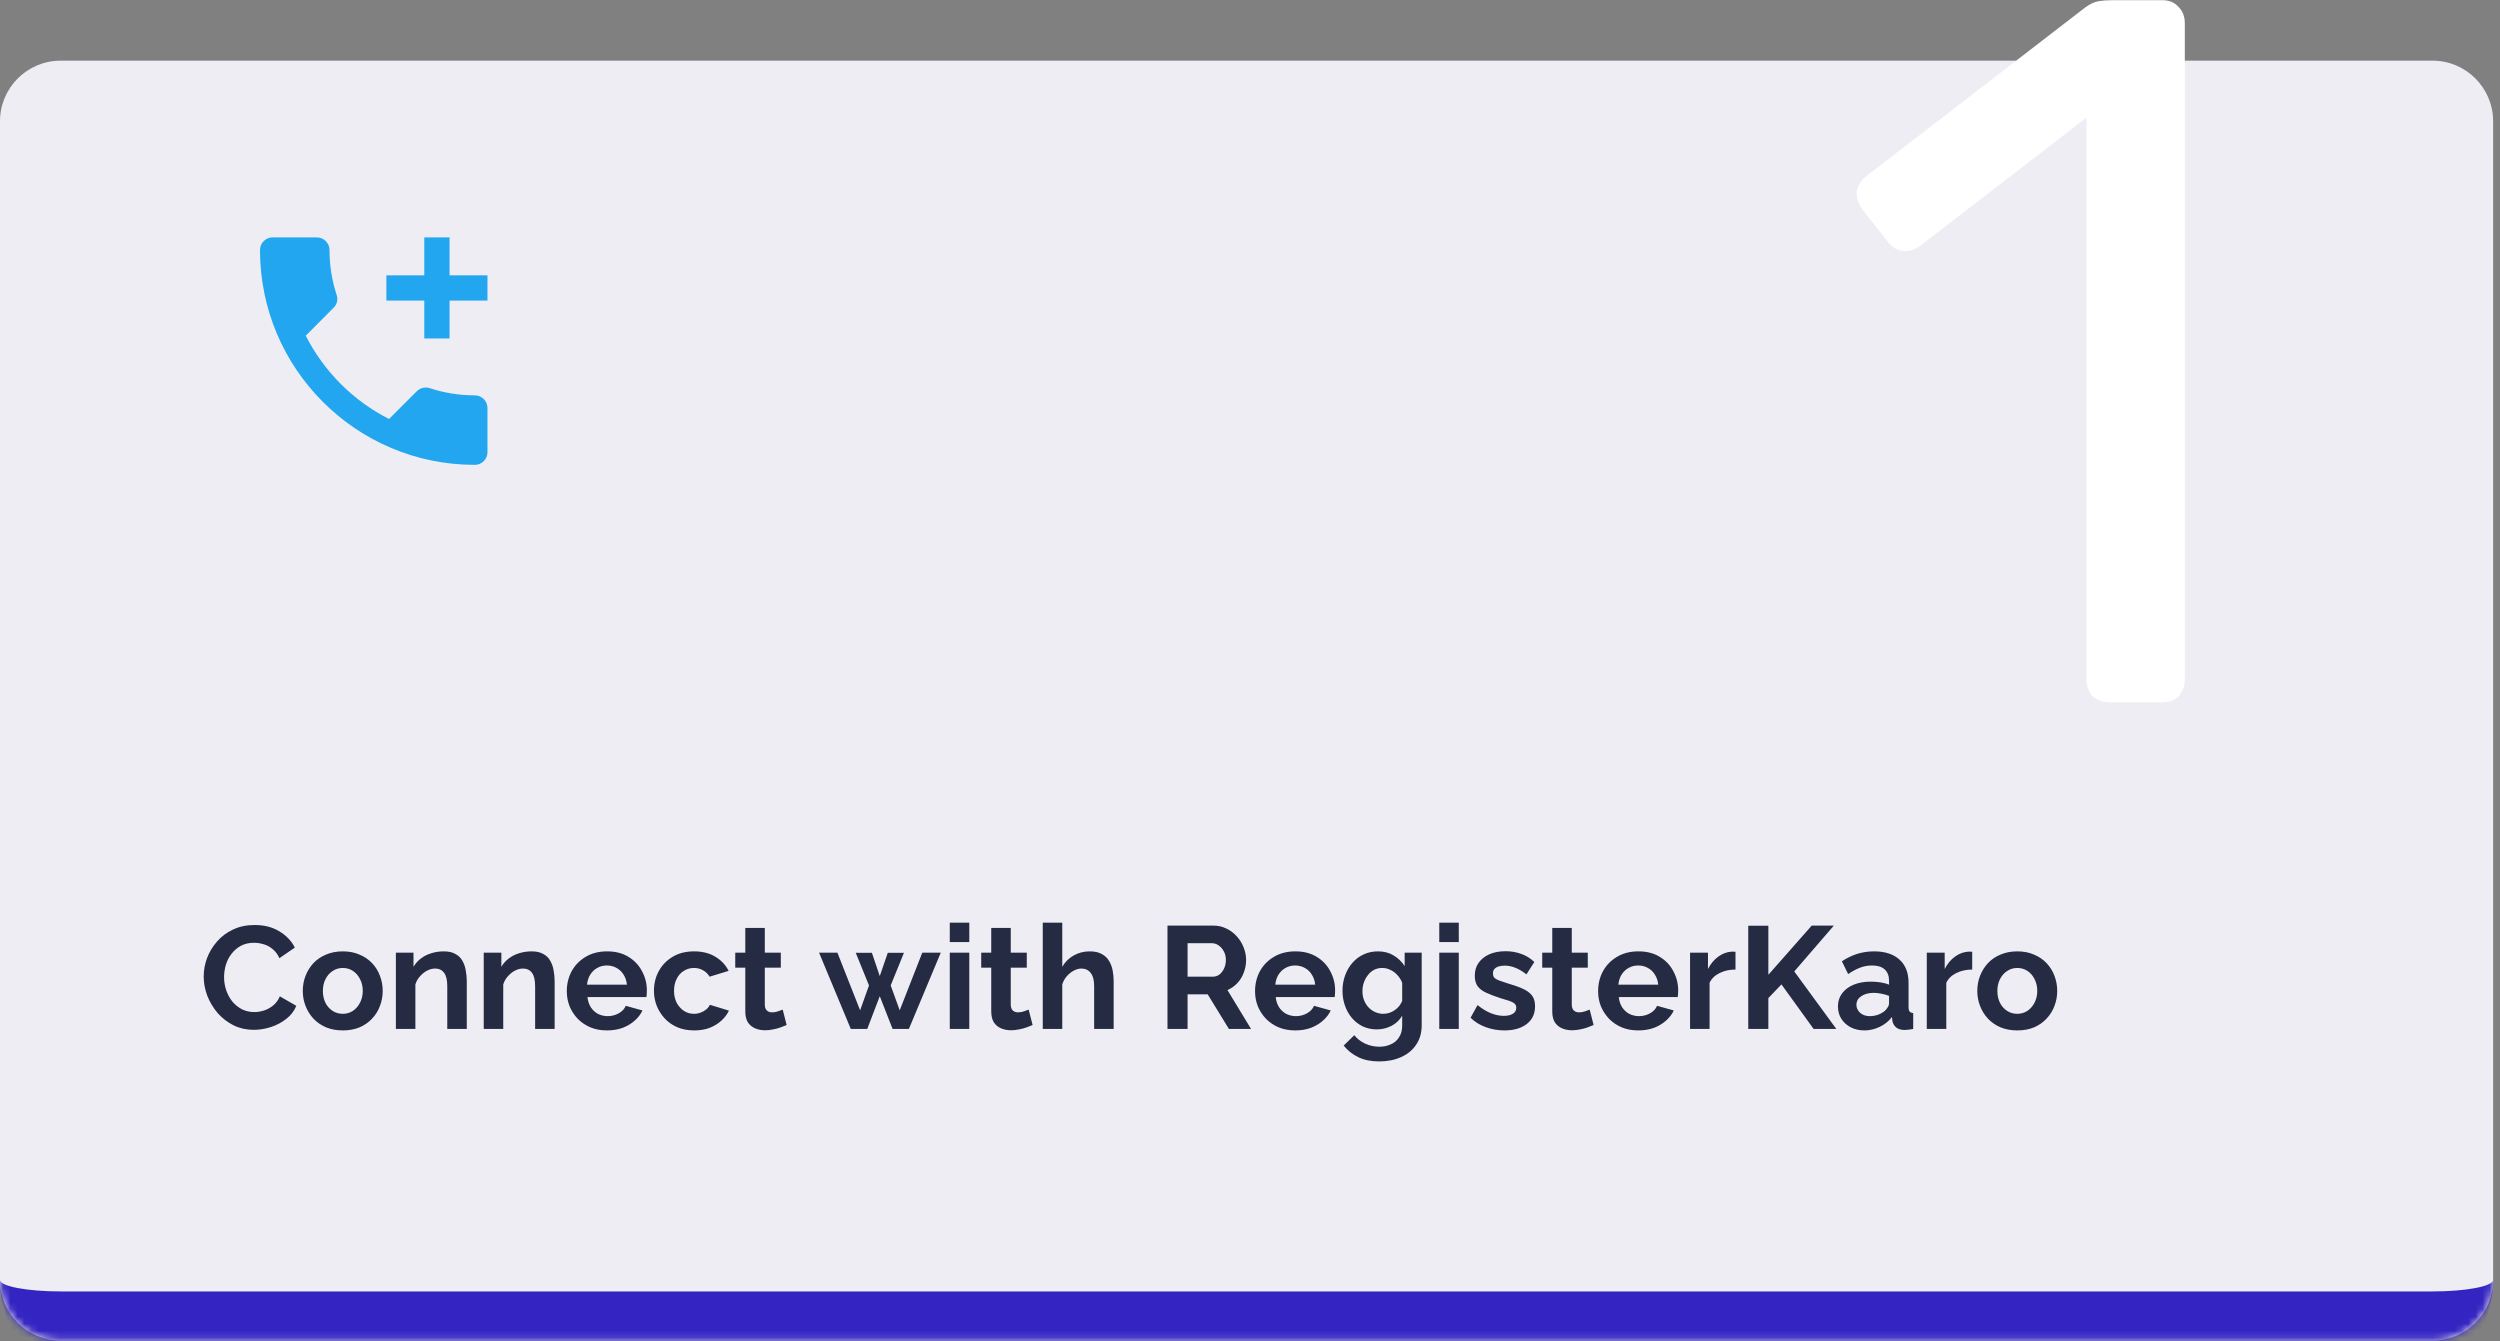 <svg width="356" height="191" viewBox="0 0 356 191" fill="none" xmlns="http://www.w3.org/2000/svg">
<rect x="0" y="0" width="356" height="191" fill="#808080" stroke="none"/>
<mask id="path-1-inside-1_0_1" fill="white">
<path d="M0 17.276C0 12.505 3.867 8.638 8.638 8.638H346.384C351.154 8.638 355.022 12.505 355.022 17.276V182.262C355.022 187.032 351.154 190.9 346.384 190.9H8.638C3.867 190.9 0 187.032 0 182.262V17.276Z"/>
</mask>
<path d="M0 17.276C0 12.505 3.867 8.638 8.638 8.638H346.384C351.154 8.638 355.022 12.505 355.022 17.276V182.262C355.022 187.032 351.154 190.9 346.384 190.9H8.638C3.867 190.9 0 187.032 0 182.262V17.276Z" fill="#EEEDF4"/>
<path d="M0 8.638H355.022H0ZM355.022 182.262C355.022 190.898 348.02 197.9 339.384 197.9H15.638C7.001 197.9 0 190.898 0 182.262C0 183.166 3.867 183.9 8.638 183.9H346.384C351.154 183.9 355.022 183.166 355.022 182.262ZM0 190.9V8.638V190.9ZM355.022 8.638V190.9V8.638Z" fill="#3424C2" mask="url(#path-1-inside-1_0_1)"/>
<path d="M29.007 139.06C29.007 138.162 29.166 137.284 29.483 136.427C29.815 135.557 30.292 134.769 30.914 134.064C31.536 133.345 32.296 132.779 33.194 132.364C34.093 131.935 35.115 131.721 36.263 131.721C37.617 131.721 38.785 132.018 39.766 132.613C40.761 133.207 41.501 133.981 41.984 134.935L39.787 136.448C39.538 135.895 39.213 135.46 38.812 135.142C38.412 134.81 37.983 134.582 37.527 134.458C37.071 134.32 36.622 134.25 36.179 134.25C35.461 134.25 34.832 134.396 34.293 134.686C33.768 134.976 33.326 135.356 32.966 135.826C32.607 136.296 32.337 136.821 32.158 137.402C31.992 137.982 31.909 138.563 31.909 139.143C31.909 139.793 32.013 140.421 32.22 141.03C32.427 141.624 32.717 142.156 33.091 142.626C33.478 143.082 33.934 143.448 34.459 143.725C34.998 143.987 35.585 144.118 36.221 144.118C36.677 144.118 37.14 144.042 37.61 143.89C38.08 143.738 38.515 143.497 38.916 143.165C39.317 142.833 39.628 142.405 39.849 141.88L42.192 143.227C41.901 143.96 41.425 144.581 40.761 145.093C40.112 145.604 39.379 145.991 38.564 146.254C37.748 146.516 36.94 146.648 36.138 146.648C35.088 146.648 34.127 146.433 33.257 146.005C32.386 145.563 31.633 144.982 30.997 144.264C30.375 143.531 29.884 142.716 29.525 141.817C29.179 140.905 29.007 139.986 29.007 139.06ZM48.817 146.731C47.933 146.731 47.138 146.586 46.433 146.295C45.728 145.991 45.127 145.577 44.629 145.051C44.146 144.526 43.773 143.925 43.51 143.248C43.247 142.571 43.116 141.859 43.116 141.112C43.116 140.352 43.247 139.634 43.51 138.956C43.773 138.279 44.146 137.678 44.629 137.153C45.127 136.628 45.728 136.22 46.433 135.93C47.138 135.626 47.933 135.474 48.817 135.474C49.702 135.474 50.489 135.626 51.181 135.93C51.885 136.22 52.487 136.628 52.984 137.153C53.482 137.678 53.855 138.279 54.104 138.956C54.366 139.634 54.498 140.352 54.498 141.112C54.498 141.859 54.366 142.571 54.104 143.248C53.855 143.925 53.482 144.526 52.984 145.051C52.5 145.577 51.906 145.991 51.201 146.295C50.496 146.586 49.702 146.731 48.817 146.731ZM45.977 141.112C45.977 141.748 46.101 142.315 46.35 142.812C46.599 143.296 46.938 143.676 47.366 143.953C47.794 144.229 48.278 144.367 48.817 144.367C49.342 144.367 49.819 144.229 50.248 143.953C50.676 143.662 51.015 143.275 51.263 142.792C51.526 142.294 51.657 141.728 51.657 141.092C51.657 140.47 51.526 139.91 51.263 139.413C51.015 138.915 50.676 138.528 50.248 138.252C49.819 137.975 49.342 137.837 48.817 137.837C48.278 137.837 47.794 137.982 47.366 138.272C46.938 138.549 46.599 138.936 46.35 139.433C46.101 139.917 45.977 140.477 45.977 141.112ZM66.469 146.523H63.691V140.428C63.691 139.558 63.539 138.922 63.234 138.521C62.931 138.12 62.509 137.92 61.97 137.92C61.597 137.92 61.217 138.017 60.83 138.21C60.457 138.404 60.118 138.673 59.814 139.019C59.51 139.35 59.289 139.737 59.151 140.18V146.523H56.373V135.66H58.881V137.671C59.157 137.201 59.51 136.807 59.938 136.489C60.367 136.158 60.857 135.909 61.41 135.743C61.977 135.563 62.571 135.474 63.193 135.474C63.87 135.474 64.423 135.598 64.852 135.847C65.294 136.082 65.626 136.406 65.847 136.821C66.082 137.222 66.241 137.678 66.323 138.189C66.42 138.701 66.469 139.219 66.469 139.744V146.523ZM78.98 146.523H76.202V140.428C76.202 139.558 76.05 138.922 75.746 138.521C75.442 138.12 75.021 137.92 74.481 137.92C74.108 137.92 73.728 138.017 73.341 138.21C72.968 138.404 72.63 138.673 72.326 139.019C72.021 139.35 71.8 139.737 71.662 140.18V146.523H68.884V135.66H71.393V137.671C71.669 137.201 72.021 136.807 72.45 136.489C72.878 136.158 73.369 135.909 73.922 135.743C74.489 135.563 75.083 135.474 75.705 135.474C76.382 135.474 76.935 135.598 77.363 135.847C77.805 136.082 78.137 136.406 78.358 136.821C78.593 137.222 78.752 137.678 78.835 138.189C78.932 138.701 78.98 139.219 78.98 139.744V146.523ZM86.433 146.731C85.563 146.731 84.775 146.586 84.07 146.295C83.365 145.991 82.764 145.584 82.266 145.072C81.769 144.547 81.382 143.953 81.106 143.289C80.843 142.612 80.712 141.9 80.712 141.154C80.712 140.117 80.94 139.171 81.396 138.314C81.866 137.457 82.529 136.773 83.386 136.261C84.257 135.736 85.279 135.474 86.454 135.474C87.643 135.474 88.659 135.736 89.502 136.261C90.345 136.773 90.987 137.457 91.43 138.314C91.886 139.157 92.114 140.069 92.114 141.05C92.114 141.216 92.107 141.389 92.093 141.569C92.079 141.734 92.065 141.873 92.052 141.983H83.655C83.711 142.536 83.87 143.02 84.132 143.434C84.409 143.849 84.754 144.167 85.169 144.388C85.597 144.595 86.053 144.699 86.537 144.699C87.09 144.699 87.608 144.568 88.092 144.305C88.589 144.029 88.928 143.669 89.108 143.227L91.492 143.89C91.229 144.443 90.849 144.934 90.352 145.362C89.868 145.791 89.294 146.129 88.631 146.378C87.968 146.613 87.235 146.731 86.433 146.731ZM83.593 140.221H89.274C89.218 139.668 89.059 139.191 88.797 138.791C88.548 138.376 88.216 138.058 87.802 137.837C87.387 137.602 86.924 137.485 86.413 137.485C85.915 137.485 85.459 137.602 85.044 137.837C84.644 138.058 84.312 138.376 84.049 138.791C83.8 139.191 83.648 139.668 83.593 140.221ZM98.865 146.731C97.98 146.731 97.185 146.586 96.48 146.295C95.775 145.991 95.174 145.577 94.677 145.051C94.179 144.512 93.792 143.904 93.516 143.227C93.253 142.55 93.122 141.838 93.122 141.092C93.122 140.069 93.35 139.136 93.806 138.293C94.276 137.436 94.939 136.752 95.796 136.241C96.653 135.729 97.669 135.474 98.844 135.474C100.019 135.474 101.027 135.729 101.871 136.241C102.714 136.752 103.342 137.422 103.757 138.252L101.041 139.081C100.806 138.68 100.495 138.376 100.108 138.169C99.721 137.948 99.293 137.837 98.823 137.837C98.298 137.837 97.814 137.975 97.372 138.252C96.943 138.514 96.605 138.894 96.356 139.392C96.107 139.876 95.983 140.442 95.983 141.092C95.983 141.728 96.107 142.294 96.356 142.792C96.619 143.275 96.964 143.662 97.393 143.953C97.821 144.229 98.298 144.367 98.823 144.367C99.155 144.367 99.466 144.312 99.756 144.201C100.06 144.091 100.329 143.939 100.564 143.745C100.799 143.552 100.972 143.331 101.083 143.082L103.799 143.911C103.55 144.45 103.183 144.934 102.7 145.362C102.23 145.791 101.67 146.129 101.021 146.378C100.385 146.613 99.666 146.731 98.865 146.731ZM112.017 145.964C111.782 146.06 111.499 146.171 111.167 146.295C110.836 146.42 110.476 146.516 110.089 146.586C109.716 146.668 109.336 146.71 108.949 146.71C108.438 146.71 107.968 146.62 107.54 146.44C107.111 146.261 106.766 145.977 106.503 145.59C106.254 145.19 106.13 144.671 106.13 144.036V137.795H104.699V135.66H106.13V132.136H108.908V135.66H111.188V137.795H108.908V143.103C108.922 143.476 109.025 143.745 109.219 143.911C109.412 144.077 109.654 144.16 109.944 144.16C110.235 144.16 110.518 144.112 110.794 144.015C111.071 143.918 111.292 143.835 111.458 143.766L112.017 145.964ZM131.333 135.66H133.966L129.425 146.523H127.104L125.279 141.859L123.496 146.523H121.154L116.634 135.66H119.246L122.481 143.87L123.745 140.325L121.859 135.681H124.16L125.279 138.998L126.419 135.681H128.721L126.834 140.325L128.119 143.87L131.333 135.66ZM135.248 146.523V135.66H138.026V146.523H135.248ZM135.248 134.147V131.39H138.026V134.147H135.248ZM147.042 145.964C146.807 146.06 146.524 146.171 146.192 146.295C145.86 146.42 145.501 146.516 145.114 146.586C144.741 146.668 144.361 146.71 143.974 146.71C143.462 146.71 142.992 146.62 142.564 146.44C142.135 146.261 141.79 145.977 141.527 145.59C141.279 145.19 141.154 144.671 141.154 144.036V137.795H139.724V135.66H141.154V132.136H143.932V135.66H146.213V137.795H143.932V143.103C143.946 143.476 144.05 143.745 144.243 143.911C144.437 144.077 144.678 144.16 144.969 144.16C145.259 144.16 145.542 144.112 145.819 144.015C146.095 143.918 146.316 143.835 146.482 143.766L147.042 145.964ZM158.585 146.523H155.807V140.428C155.807 139.585 155.641 138.956 155.309 138.542C154.991 138.127 154.549 137.92 153.982 137.92C153.651 137.92 153.298 138.017 152.925 138.21C152.552 138.404 152.213 138.673 151.909 139.019C151.619 139.35 151.405 139.737 151.267 140.18V146.523H148.489V131.39H151.267V137.671C151.667 136.98 152.213 136.441 152.904 136.054C153.595 135.667 154.349 135.474 155.164 135.474C155.869 135.474 156.442 135.598 156.885 135.847C157.327 136.082 157.673 136.406 157.921 136.821C158.17 137.222 158.343 137.678 158.44 138.189C158.536 138.687 158.585 139.205 158.585 139.744V146.523ZM166.25 146.523V131.804H172.76C173.437 131.804 174.059 131.942 174.625 132.219C175.206 132.495 175.703 132.868 176.118 133.338C176.547 133.808 176.871 134.333 177.092 134.914C177.327 135.494 177.445 136.089 177.445 136.697C177.445 137.319 177.334 137.92 177.113 138.5C176.906 139.067 176.602 139.565 176.201 139.993C175.8 140.421 175.33 140.753 174.791 140.988L178.15 146.523H174.999L171.972 141.589H169.111V146.523H166.25ZM169.111 139.081H172.697C173.057 139.081 173.375 138.977 173.651 138.77C173.928 138.549 174.149 138.258 174.314 137.899C174.48 137.54 174.563 137.139 174.563 136.697C174.563 136.227 174.467 135.819 174.273 135.474C174.08 135.114 173.831 134.831 173.527 134.624C173.236 134.416 172.919 134.313 172.573 134.313H169.111V139.081ZM184.441 146.731C183.57 146.731 182.782 146.586 182.078 146.295C181.373 145.991 180.771 145.584 180.274 145.072C179.776 144.547 179.389 143.953 179.113 143.289C178.85 142.612 178.719 141.9 178.719 141.154C178.719 140.117 178.947 139.171 179.403 138.314C179.873 137.457 180.536 136.773 181.393 136.261C182.264 135.736 183.287 135.474 184.462 135.474C185.65 135.474 186.666 135.736 187.509 136.261C188.352 136.773 188.995 137.457 189.437 138.314C189.893 139.157 190.121 140.069 190.121 141.05C190.121 141.216 190.114 141.389 190.1 141.569C190.087 141.734 190.073 141.873 190.059 141.983H181.663C181.718 142.536 181.877 143.02 182.14 143.434C182.416 143.849 182.762 144.167 183.176 144.388C183.605 144.595 184.061 144.699 184.545 144.699C185.097 144.699 185.616 144.568 186.099 144.305C186.597 144.029 186.936 143.669 187.115 143.227L189.499 143.89C189.237 144.443 188.857 144.934 188.359 145.362C187.875 145.791 187.302 146.129 186.638 146.378C185.975 146.613 185.242 146.731 184.441 146.731ZM181.601 140.221H187.281C187.226 139.668 187.067 139.191 186.804 138.791C186.555 138.376 186.224 138.058 185.809 137.837C185.394 137.602 184.931 137.485 184.42 137.485C183.923 137.485 183.466 137.602 183.052 137.837C182.651 138.058 182.319 138.376 182.057 138.791C181.808 139.191 181.656 139.668 181.601 140.221ZM196.063 146.586C195.345 146.586 194.681 146.447 194.073 146.171C193.479 145.881 192.961 145.48 192.518 144.968C192.09 144.457 191.758 143.87 191.523 143.206C191.288 142.543 191.171 141.838 191.171 141.092C191.171 140.304 191.295 139.571 191.544 138.894C191.793 138.217 192.138 137.623 192.581 137.111C193.037 136.586 193.569 136.185 194.177 135.909C194.799 135.619 195.483 135.474 196.229 135.474C197.072 135.474 197.812 135.667 198.448 136.054C199.083 136.427 199.608 136.932 200.023 137.567V135.66H202.449V146.005C202.449 147.083 202.186 148.002 201.661 148.762C201.149 149.536 200.438 150.124 199.526 150.524C198.613 150.939 197.577 151.146 196.416 151.146C195.241 151.146 194.246 150.946 193.431 150.545C192.615 150.158 191.917 149.605 191.337 148.887L192.85 147.415C193.265 147.926 193.783 148.327 194.405 148.617C195.041 148.907 195.711 149.053 196.416 149.053C197.01 149.053 197.549 148.942 198.033 148.721C198.53 148.514 198.924 148.182 199.215 147.726C199.519 147.283 199.671 146.71 199.671 146.005V144.637C199.311 145.259 198.8 145.742 198.137 146.088C197.487 146.42 196.796 146.586 196.063 146.586ZM196.996 144.367C197.3 144.367 197.591 144.319 197.867 144.222C198.143 144.125 198.399 143.994 198.634 143.828C198.869 143.662 199.076 143.469 199.256 143.248C199.436 143.013 199.574 142.778 199.671 142.543V139.952C199.505 139.523 199.27 139.15 198.966 138.832C198.676 138.514 198.344 138.272 197.971 138.106C197.611 137.927 197.231 137.837 196.83 137.837C196.402 137.837 196.015 137.927 195.67 138.106C195.324 138.286 195.027 138.542 194.778 138.874C194.529 139.191 194.336 139.551 194.198 139.952C194.073 140.339 194.011 140.746 194.011 141.175C194.011 141.617 194.087 142.032 194.239 142.419C194.391 142.806 194.598 143.144 194.861 143.434C195.137 143.725 195.455 143.953 195.815 144.118C196.188 144.284 196.582 144.367 196.996 144.367ZM204.953 146.523V135.66H207.731V146.523H204.953ZM204.953 134.147V131.39H207.731V134.147H204.953ZM214.238 146.731C213.312 146.731 212.427 146.579 211.584 146.275C210.741 145.97 210.016 145.521 209.408 144.927L210.403 143.123C211.052 143.649 211.688 144.036 212.31 144.284C212.946 144.533 213.554 144.658 214.134 144.658C214.673 144.658 215.102 144.561 215.42 144.367C215.751 144.174 215.917 143.884 215.917 143.497C215.917 143.234 215.827 143.034 215.648 142.895C215.468 142.743 215.205 142.612 214.86 142.501C214.528 142.391 214.12 142.267 213.637 142.128C212.835 141.866 212.165 141.61 211.626 141.361C211.087 141.112 210.679 140.802 210.403 140.428C210.14 140.041 210.009 139.551 210.009 138.956C210.009 138.238 210.188 137.623 210.548 137.111C210.921 136.586 211.432 136.178 212.082 135.888C212.745 135.598 213.519 135.453 214.404 135.453C215.178 135.453 215.91 135.577 216.601 135.826C217.292 136.061 217.921 136.448 218.488 136.987L217.368 138.749C216.815 138.321 216.29 138.01 215.793 137.816C215.295 137.609 214.791 137.505 214.279 137.505C213.989 137.505 213.713 137.54 213.45 137.609C213.201 137.678 212.994 137.795 212.828 137.961C212.676 138.113 212.6 138.334 212.6 138.625C212.6 138.887 212.669 139.095 212.807 139.247C212.959 139.385 213.181 139.509 213.471 139.62C213.775 139.73 214.141 139.855 214.57 139.993C215.44 140.242 216.173 140.497 216.767 140.76C217.375 141.023 217.831 141.347 218.135 141.734C218.439 142.108 218.591 142.626 218.591 143.289C218.591 144.367 218.198 145.21 217.41 145.818C216.622 146.427 215.565 146.731 214.238 146.731ZM226.93 145.964C226.695 146.06 226.411 146.171 226.08 146.295C225.748 146.42 225.389 146.516 225.002 146.586C224.629 146.668 224.249 146.71 223.862 146.71C223.35 146.71 222.88 146.62 222.452 146.44C222.023 146.261 221.678 145.977 221.415 145.59C221.166 145.19 221.042 144.671 221.042 144.036V137.795H219.612V135.66H221.042V132.136H223.82V135.66H226.1V137.795H223.82V143.103C223.834 143.476 223.938 143.745 224.131 143.911C224.325 144.077 224.566 144.16 224.857 144.16C225.147 144.16 225.43 144.112 225.707 144.015C225.983 143.918 226.204 143.835 226.37 143.766L226.93 145.964ZM233.293 146.731C232.422 146.731 231.634 146.586 230.929 146.295C230.225 145.991 229.623 145.584 229.126 145.072C228.628 144.547 228.241 143.953 227.965 143.289C227.702 142.612 227.571 141.9 227.571 141.154C227.571 140.117 227.799 139.171 228.255 138.314C228.725 137.457 229.388 136.773 230.245 136.261C231.116 135.736 232.139 135.474 233.313 135.474C234.502 135.474 235.518 135.736 236.361 136.261C237.204 136.773 237.847 137.457 238.289 138.314C238.745 139.157 238.973 140.069 238.973 141.05C238.973 141.216 238.966 141.389 238.952 141.569C238.939 141.734 238.925 141.873 238.911 141.983H230.515C230.57 142.536 230.729 143.02 230.992 143.434C231.268 143.849 231.614 144.167 232.028 144.388C232.457 144.595 232.913 144.699 233.396 144.699C233.949 144.699 234.468 144.568 234.951 144.305C235.449 144.029 235.787 143.669 235.967 143.227L238.351 143.89C238.089 144.443 237.709 144.934 237.211 145.362C236.727 145.791 236.154 146.129 235.49 146.378C234.827 146.613 234.094 146.731 233.293 146.731ZM230.453 140.221H236.133C236.078 139.668 235.919 139.191 235.656 138.791C235.407 138.376 235.076 138.058 234.661 137.837C234.246 137.602 233.783 137.485 233.272 137.485C232.774 137.485 232.318 137.602 231.904 137.837C231.503 138.058 231.171 138.376 230.909 138.791C230.66 139.191 230.508 139.668 230.453 140.221ZM247.134 138.065C246.291 138.065 245.537 138.231 244.874 138.563C244.21 138.88 243.734 139.343 243.443 139.952V146.523H240.665V135.66H243.215V137.982C243.602 137.236 244.093 136.648 244.687 136.22C245.282 135.791 245.91 135.557 246.574 135.515C246.726 135.515 246.843 135.515 246.926 135.515C247.009 135.515 247.078 135.522 247.134 135.536V138.065ZM248.952 146.523V131.825H251.813V138.811L257.991 131.804H261.142L255.503 138.334L261.494 146.523H258.26L253.679 140.18L251.813 142.128V146.523H248.952ZM261.723 143.31C261.723 142.605 261.917 141.99 262.304 141.465C262.705 140.926 263.257 140.511 263.962 140.221C264.667 139.931 265.476 139.786 266.388 139.786C266.844 139.786 267.307 139.82 267.777 139.889C268.247 139.958 268.654 140.069 269 140.221V139.641C269 138.95 268.793 138.417 268.378 138.044C267.977 137.671 267.376 137.485 266.574 137.485C265.98 137.485 265.413 137.588 264.874 137.795C264.335 138.003 263.769 138.307 263.174 138.708L262.283 136.883C263.002 136.413 263.734 136.061 264.481 135.826C265.241 135.591 266.035 135.474 266.865 135.474C268.413 135.474 269.615 135.861 270.472 136.635C271.343 137.409 271.778 138.514 271.778 139.952V143.414C271.778 143.704 271.826 143.911 271.923 144.036C272.034 144.16 272.206 144.236 272.441 144.264V146.523C272.193 146.565 271.965 146.599 271.757 146.627C271.564 146.655 271.398 146.668 271.26 146.668C270.707 146.668 270.285 146.544 269.995 146.295C269.719 146.046 269.546 145.742 269.477 145.383L269.415 144.823C268.945 145.431 268.357 145.901 267.652 146.233C266.948 146.565 266.229 146.731 265.496 146.731C264.778 146.731 264.128 146.586 263.548 146.295C262.981 145.991 262.532 145.584 262.2 145.072C261.882 144.547 261.723 143.96 261.723 143.31ZM268.482 143.87C268.634 143.704 268.758 143.538 268.855 143.372C268.952 143.206 269 143.054 269 142.916V141.817C268.668 141.679 268.309 141.575 267.922 141.506C267.535 141.423 267.169 141.382 266.823 141.382C266.105 141.382 265.51 141.541 265.04 141.859C264.584 142.163 264.356 142.571 264.356 143.082C264.356 143.358 264.432 143.621 264.584 143.87C264.736 144.118 264.957 144.319 265.248 144.471C265.538 144.623 265.883 144.699 266.284 144.699C266.699 144.699 267.107 144.623 267.507 144.471C267.908 144.305 268.233 144.105 268.482 143.87ZM280.842 138.065C279.999 138.065 279.246 138.231 278.582 138.563C277.919 138.88 277.442 139.343 277.152 139.952V146.523H274.374V135.66H276.924V137.982C277.311 137.236 277.801 136.648 278.396 136.22C278.99 135.791 279.619 135.557 280.282 135.515C280.434 135.515 280.552 135.515 280.635 135.515C280.718 135.515 280.787 135.522 280.842 135.536V138.065ZM287.266 146.731C286.382 146.731 285.587 146.586 284.882 146.295C284.177 145.991 283.576 145.577 283.079 145.051C282.595 144.526 282.222 143.925 281.959 143.248C281.696 142.571 281.565 141.859 281.565 141.112C281.565 140.352 281.696 139.634 281.959 138.956C282.222 138.279 282.595 137.678 283.079 137.153C283.576 136.628 284.177 136.22 284.882 135.93C285.587 135.626 286.382 135.474 287.266 135.474C288.151 135.474 288.939 135.626 289.63 135.93C290.334 136.22 290.936 136.628 291.433 137.153C291.931 137.678 292.304 138.279 292.553 138.956C292.815 139.634 292.947 140.352 292.947 141.112C292.947 141.859 292.815 142.571 292.553 143.248C292.304 143.925 291.931 144.526 291.433 145.051C290.949 145.577 290.355 145.991 289.65 146.295C288.945 146.586 288.151 146.731 287.266 146.731ZM284.426 141.112C284.426 141.748 284.55 142.315 284.799 142.812C285.048 143.296 285.387 143.676 285.815 143.953C286.243 144.229 286.727 144.367 287.266 144.367C287.791 144.367 288.268 144.229 288.697 143.953C289.125 143.662 289.464 143.275 289.713 142.792C289.975 142.294 290.106 141.728 290.106 141.092C290.106 140.47 289.975 139.91 289.713 139.413C289.464 138.915 289.125 138.528 288.697 138.252C288.268 137.975 287.791 137.837 287.266 137.837C286.727 137.837 286.243 137.982 285.815 138.272C285.387 138.549 285.048 138.936 284.799 139.433C284.55 139.917 284.426 140.477 284.426 141.112Z" fill="#252B42"/>
<path d="M67.617 56.299C65.368 56.299 63.208 55.939 61.193 55.273C60.876 55.172 60.539 55.159 60.215 55.235C59.892 55.311 59.596 55.473 59.357 55.705L55.398 59.664C50.289 57.066 46.137 52.913 43.539 47.805L47.498 43.828C47.736 43.601 47.905 43.312 47.985 42.993C48.065 42.675 48.052 42.34 47.948 42.028C47.265 39.955 46.919 37.786 46.922 35.603C46.922 34.614 46.112 33.804 45.123 33.804H38.824C37.834 33.804 37.024 34.614 37.024 35.603C37.024 52.502 50.719 66.196 67.617 66.196C68.607 66.196 69.417 65.386 69.417 64.397V58.098C69.417 57.108 68.607 56.299 67.617 56.299ZM69.417 39.203H64.018V33.804H60.419V39.203H55.02V42.802H60.419V48.2H64.018V42.802H69.417V39.203Z" fill="#23A6F0"/>
<path d="M300.406 100C299.454 100 298.644 99.714 297.978 99.143C297.407 98.477 297.121 97.667 297.121 96.715V16.739L273.414 35.019C272.652 35.59 271.843 35.828 270.986 35.733C270.129 35.638 269.415 35.21 268.844 34.448L265.13 29.735C264.559 28.878 264.321 28.021 264.416 27.164C264.607 26.308 265.083 25.593 265.845 25.022L296.978 1.029C297.645 0.553 298.263 0.268 298.835 0.172C299.406 0.077 300.025 0.03 300.691 0.03H307.975C308.927 0.03 309.689 0.363 310.26 1.029C310.831 1.601 311.117 2.362 311.117 3.314V96.715C311.117 97.667 310.831 98.477 310.26 99.143C309.689 99.714 308.927 100 307.975 100H300.406Z" fill="white"/>
</svg>
